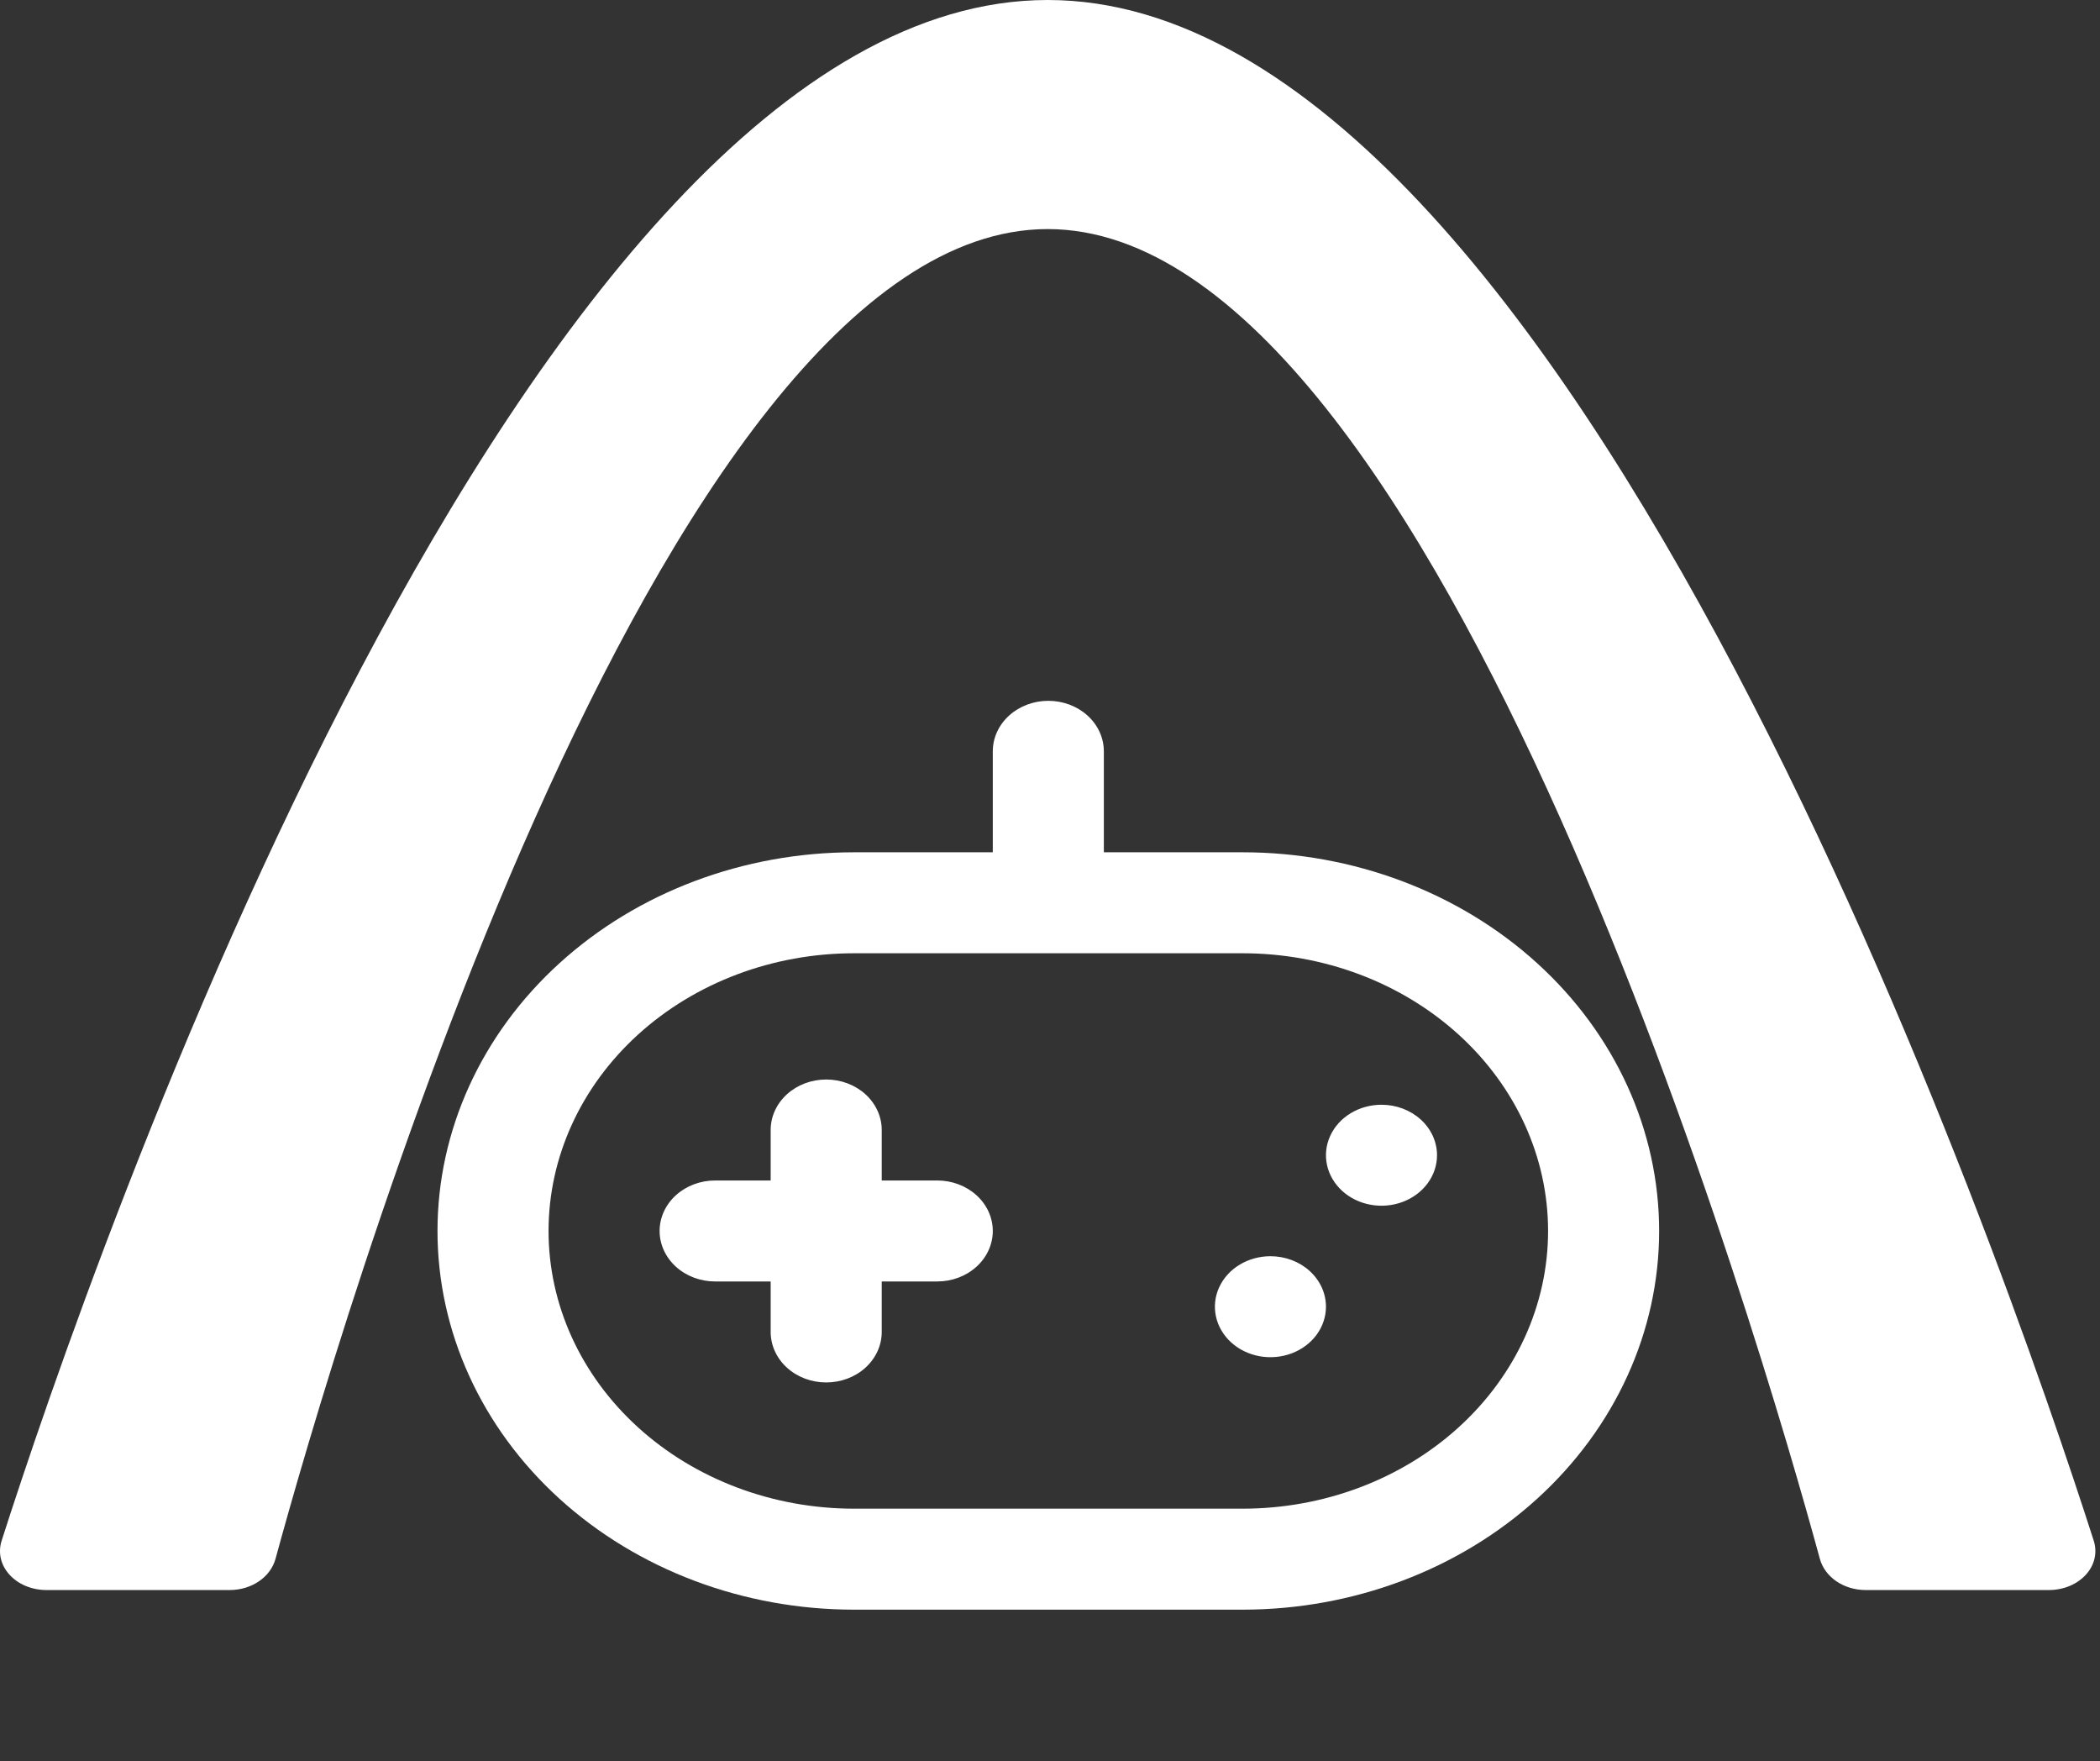 <svg width="260" height="218" viewBox="0 0 260 218" fill="none" xmlns="http://www.w3.org/2000/svg">
<rect x="0" y="0" width="260" height="218" fill="#333333" stroke="none"/>
<path d="M129.713 0C64.8 0 10.879 157.427 0.209 190.695C-0.802 193.847 1.985 196.823 5.775 196.823H28.426C31.145 196.823 33.491 195.233 34.114 192.95C40.976 167.772 81.163 28.356 129.713 28.356C178.263 28.356 218.45 167.772 225.313 192.95C225.935 195.233 228.281 196.823 231.001 196.823H253.652C257.442 196.823 260.229 193.847 259.218 190.695C248.547 157.427 194.626 0 129.713 0Z" fill="white"/>
<path d="M153.854 105.5H136.667V93C136.667 91.342 135.942 89.753 134.653 88.581C133.364 87.409 131.615 86.75 129.792 86.75C127.968 86.75 126.219 87.409 124.93 88.581C123.641 89.753 122.917 91.342 122.917 93V105.5H105.729C92.054 105.5 78.939 110.439 69.269 119.229C59.599 128.02 54.166 139.943 54.166 152.375C54.166 164.807 59.599 176.73 69.269 185.521C78.939 194.311 92.054 199.25 105.729 199.25H153.854C167.529 199.25 180.644 194.311 190.314 185.521C199.984 176.73 205.417 164.807 205.417 152.375C205.417 139.943 199.984 128.02 190.314 119.229C180.644 110.439 167.529 105.5 153.854 105.5ZM153.854 186.75H105.729C95.701 186.75 86.083 183.128 78.992 176.682C71.9 170.235 67.916 161.492 67.916 152.375C67.916 143.258 71.9 134.515 78.992 128.068C86.083 121.622 95.701 118 105.729 118H153.854C163.883 118 173.5 121.622 180.591 128.068C187.683 134.515 191.667 143.258 191.667 152.375C191.667 161.492 187.683 170.235 180.591 176.682C173.5 183.128 163.883 186.75 153.854 186.75ZM122.917 152.375C122.917 154.033 122.192 155.622 120.903 156.794C119.614 157.967 117.865 158.625 116.042 158.625H109.167V164.875C109.167 166.533 108.442 168.122 107.153 169.294C105.864 170.467 104.115 171.125 102.292 171.125C100.468 171.125 98.719 170.467 97.43 169.294C96.141 168.122 95.416 166.533 95.416 164.875V158.625H88.541C86.718 158.625 84.969 157.967 83.68 156.794C82.391 155.622 81.666 154.033 81.666 152.375C81.666 150.717 82.391 149.128 83.68 147.956C84.969 146.783 86.718 146.125 88.541 146.125H95.416V139.875C95.416 138.217 96.141 136.628 97.43 135.456C98.719 134.283 100.468 133.625 102.292 133.625C104.115 133.625 105.864 134.283 107.153 135.456C108.442 136.628 109.167 138.217 109.167 139.875V146.125H116.042C117.865 146.125 119.614 146.783 120.903 147.956C122.192 149.128 122.917 150.717 122.917 152.375ZM177.917 143C177.917 144.236 177.513 145.445 176.758 146.472C176.002 147.5 174.929 148.301 173.672 148.774C172.416 149.247 171.034 149.371 169.7 149.13C168.367 148.889 167.142 148.293 166.18 147.419C165.219 146.545 164.564 145.432 164.299 144.219C164.033 143.007 164.169 141.75 164.69 140.608C165.21 139.466 166.091 138.49 167.222 137.803C168.353 137.117 169.682 136.75 171.042 136.75C172.865 136.75 174.614 137.408 175.903 138.581C177.192 139.753 177.917 141.342 177.917 143ZM164.167 161.75C164.167 162.986 163.763 164.195 163.008 165.222C162.252 166.25 161.179 167.051 159.922 167.524C158.666 167.997 157.284 168.121 155.95 167.88C154.617 167.639 153.392 167.043 152.43 166.169C151.469 165.295 150.814 164.182 150.549 162.969C150.283 161.757 150.419 160.5 150.94 159.358C151.46 158.216 152.341 157.24 153.472 156.553C154.603 155.867 155.932 155.5 157.292 155.5C159.115 155.5 160.864 156.158 162.153 157.331C163.442 158.503 164.167 160.092 164.167 161.75Z" fill="white"/>
</svg>
